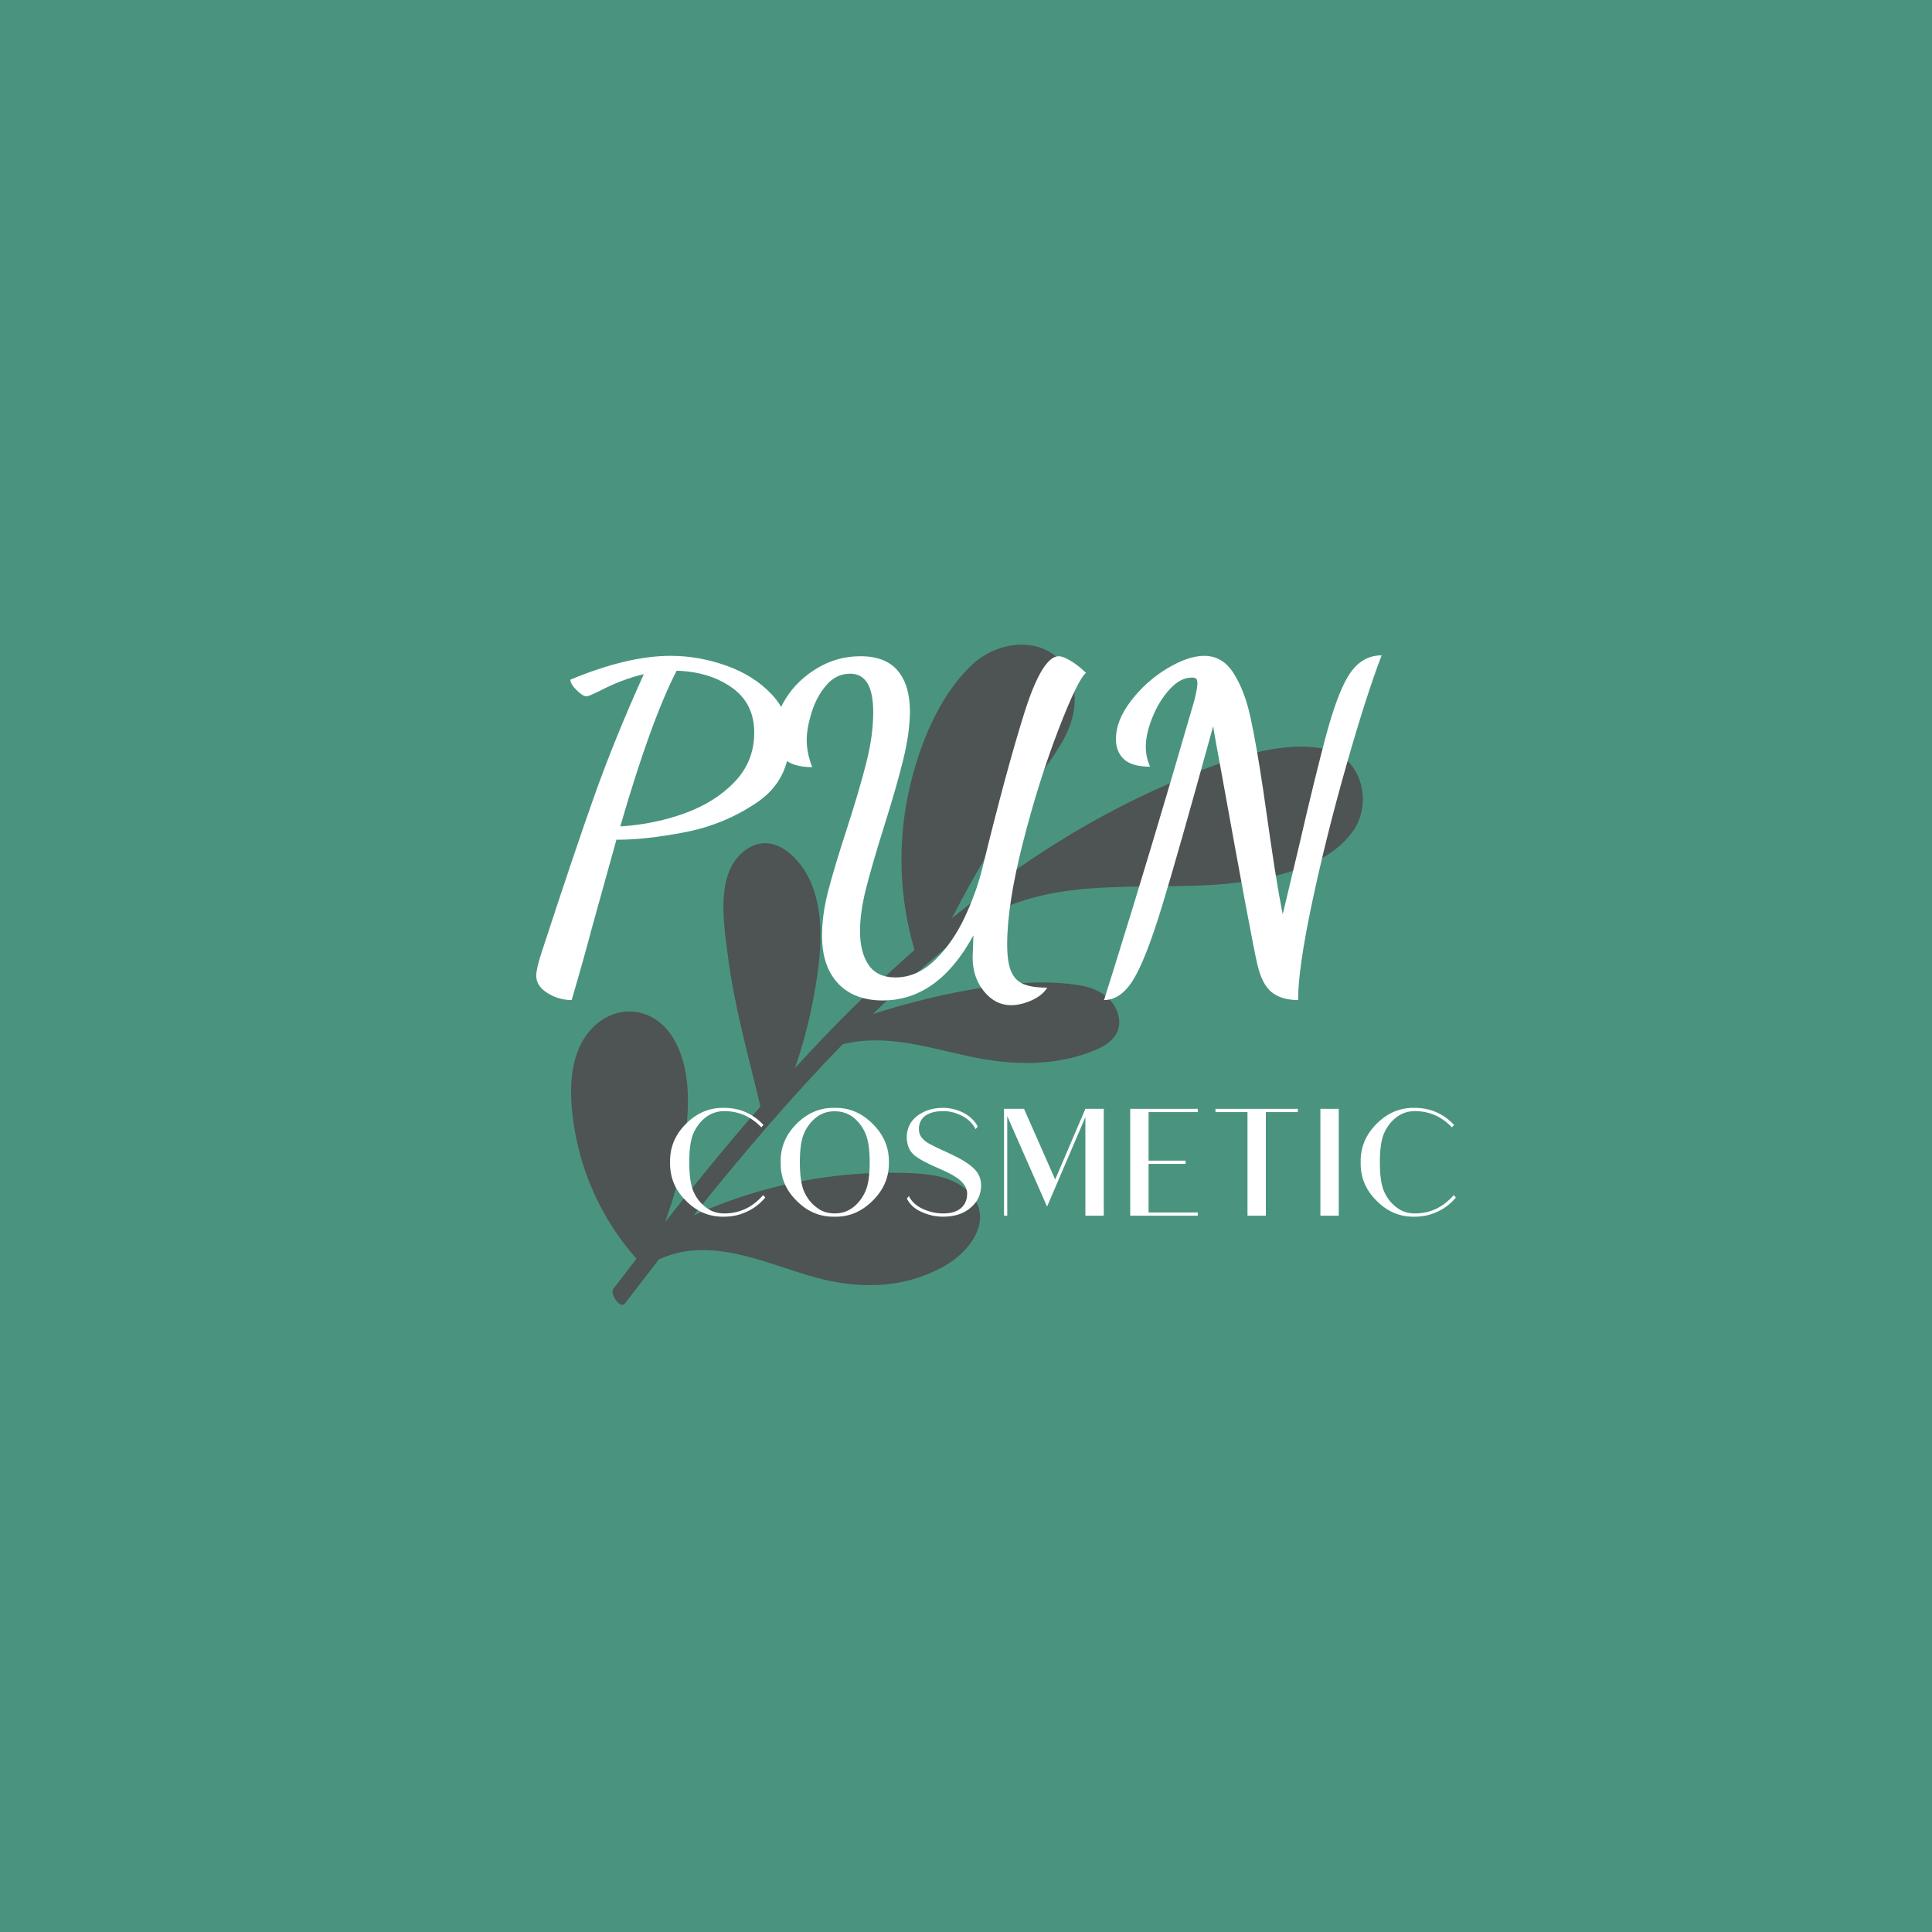 <svg xmlns="http://www.w3.org/2000/svg" xmlns:xlink="http://www.w3.org/1999/xlink" width="375" viewBox="0 0 375 375" height="375" version="1.0"><defs><g id="d"><path d="M 9.688 7.203 C 7.977 7.203 6.406 6.742 4.969 5.828 C 3.531 4.922 2.812 3.805 2.812 2.484 C 2.812 1.547 3.172 0 3.891 -2.156 C 8.141 -15.176 11.562 -25.328 14.156 -32.609 C 16.75 -39.898 19.926 -47.711 23.688 -56.047 C 20.863 -55.391 17.961 -54.285 14.984 -52.734 C 13.66 -52.078 12.859 -51.75 12.578 -51.75 C 12.086 -51.75 11.441 -52.148 10.641 -52.953 C 9.836 -53.754 9.438 -54.43 9.438 -54.984 C 16.832 -58.066 23.316 -59.609 28.891 -59.609 C 32.535 -59.609 36.141 -58.973 39.703 -57.703 C 43.266 -56.441 46.203 -54.582 48.516 -52.125 C 50.836 -49.664 52 -46.754 52 -43.391 C 52 -38.086 49.875 -34 45.625 -31.125 C 41.375 -28.258 36.723 -26.344 31.672 -25.375 C 26.617 -24.406 22.352 -23.922 18.875 -23.922 L 18.375 -23.922 L 13.75 -7.281 C 12.582 -2.863 11.227 1.961 9.688 7.203 Z M 19.125 -26.5 C 23.539 -26.77 27.723 -27.625 31.672 -29.062 C 35.617 -30.5 38.848 -32.539 41.359 -35.188 C 43.867 -37.832 45.125 -41.004 45.125 -44.703 C 45.125 -48.516 43.66 -51.441 40.734 -53.484 C 37.805 -55.523 34.25 -56.602 30.062 -56.719 C 26.75 -50.312 23.102 -40.238 19.125 -26.5 Z M 19.125 -26.5"/></g><g id="e"><path d="M 48.688 8.203 C 46.645 8.203 44.891 7.301 43.422 5.5 C 41.961 3.707 41.234 1.516 41.234 -1.078 L 41.391 -5.375 C 36.816 3.062 30.941 7.281 23.766 7.281 C 20.066 7.281 17.18 6.176 15.109 3.969 C 13.035 1.758 12 -1.328 12 -5.297 C 12 -7.941 12.383 -10.781 13.156 -13.812 C 13.938 -16.852 15.156 -20.914 16.812 -26 C 18.469 -31.133 19.734 -35.438 20.609 -38.906 C 21.492 -42.383 21.938 -45.645 21.938 -48.688 C 21.938 -53.656 20.445 -56.141 17.469 -56.141 C 15.645 -56.141 14.098 -55.395 12.828 -53.906 C 11.555 -52.414 10.602 -50.645 9.969 -48.594 C 9.344 -46.551 9.031 -44.785 9.031 -43.297 C 9.031 -41.586 9.383 -39.82 10.094 -38 C 7.562 -38 5.703 -38.578 4.516 -39.734 C 3.328 -40.898 2.734 -42.445 2.734 -44.375 C 2.734 -46.645 3.477 -48.961 4.969 -51.328 C 6.457 -53.703 8.484 -55.66 11.047 -57.203 C 13.617 -58.754 16.422 -59.531 19.453 -59.531 C 22.711 -59.531 25.129 -58.594 26.703 -56.719 C 28.273 -54.844 29.062 -52.219 29.062 -48.844 C 29.062 -46.145 28.633 -43.039 27.781 -39.531 C 26.926 -36.031 25.695 -31.738 24.094 -26.656 C 22.438 -21.363 21.234 -17.211 20.484 -14.203 C 19.742 -11.191 19.375 -8.523 19.375 -6.203 C 19.375 -3.441 19.926 -1.25 21.031 0.375 C 22.133 2 23.875 2.812 26.25 2.812 C 29.062 2.812 31.625 1.68 33.938 -0.578 C 36.258 -2.836 38.191 -5.625 39.734 -8.938 C 41.285 -12.25 42.445 -15.535 43.219 -18.797 C 46.258 -31.211 48.938 -41.102 51.25 -48.469 C 53.57 -55.844 55.805 -59.531 57.953 -59.531 C 58.504 -59.531 59.266 -59.238 60.234 -58.656 C 61.203 -58.082 62.207 -57.297 63.25 -56.297 C 62.207 -55.523 60.398 -51.801 57.828 -45.125 C 55.266 -38.445 52.973 -31.133 50.953 -23.188 C 48.941 -15.238 47.938 -8.723 47.938 -3.641 C 47.938 -1.328 48.188 0.422 48.688 1.609 C 49.188 2.797 49.984 3.625 51.078 4.094 C 52.18 4.562 53.727 4.797 55.719 4.797 C 55.113 5.797 54.109 6.613 52.703 7.25 C 51.297 7.883 49.957 8.203 48.688 8.203 Z M 48.688 8.203"/></g><g id="f"><path d="M 6.547 1.156 C 11.398 -14.352 16.613 -31.738 22.188 -51 C 22.57 -52.551 22.766 -53.629 22.766 -54.234 C 22.766 -54.672 22.695 -54.973 22.562 -55.141 C 22.426 -55.305 22.133 -55.391 21.688 -55.391 C 20.195 -55.391 18.758 -54.629 17.375 -53.109 C 16 -51.598 14.883 -49.781 14.031 -47.656 C 13.176 -45.531 12.75 -43.641 12.75 -41.984 C 12.75 -40.648 13.023 -39.352 13.578 -38.094 C 11.254 -38.094 9.566 -38.57 8.516 -39.531 C 7.473 -40.5 6.953 -41.812 6.953 -43.469 C 6.953 -45.844 7.914 -48.297 9.844 -50.828 C 11.781 -53.367 14.113 -55.469 16.844 -57.125 C 19.582 -58.781 22 -59.609 24.094 -59.609 C 26.469 -59.609 28.367 -58.477 29.797 -56.219 C 31.234 -53.957 32.32 -51.113 33.062 -47.688 C 33.812 -44.27 34.629 -39.609 35.516 -33.703 C 36.516 -26.691 37.258 -21.598 37.75 -18.422 C 38.25 -15.242 38.773 -12.25 39.328 -9.438 L 42.469 -22.609 C 44.625 -31.93 46.391 -39.145 47.766 -44.25 C 49.148 -49.352 50.504 -53.039 51.828 -55.312 C 53.484 -58.238 55.719 -59.703 58.531 -59.703 C 56.551 -54.566 54.266 -47.441 51.672 -38.328 C 49.078 -29.223 46.867 -20.379 45.047 -11.797 C 43.223 -3.211 42.312 3.117 42.312 7.203 C 40.156 7.203 38.441 6.691 37.172 5.672 C 35.898 4.648 34.961 2.785 34.359 0.078 C 33.691 -2.734 31.398 -14.984 27.484 -36.672 C 27.047 -39.109 26.688 -41.07 26.406 -42.562 C 26.133 -44.051 25.941 -45.18 25.828 -45.953 C 21.242 -29.285 17.906 -17.539 15.812 -10.719 C 13.719 -3.906 11.867 0.781 10.266 3.344 C 8.66 5.914 6.785 7.203 4.641 7.203 Z M 6.547 1.156"/></g><g id="h"><path d="M 19.484 -4.004 C 17.402 -1.609 14.883 -0.441 11.918 -0.441 C 10.594 -0.441 9.395 -0.82 8.387 -1.609 C 7.316 -2.395 6.527 -3.438 5.957 -4.699 C 5.391 -6.023 5.141 -7.914 5.141 -10.371 C 5.141 -12.832 5.391 -14.723 5.957 -16.016 C 6.527 -17.277 7.316 -18.316 8.387 -19.137 C 9.395 -19.895 10.594 -20.305 11.918 -20.305 C 14.754 -20.305 17.152 -19.23 19.137 -17.152 L 19.547 -17.625 C 17.465 -19.832 14.914 -20.934 11.918 -20.934 C 9.078 -20.996 6.621 -19.957 4.508 -17.844 C 2.363 -15.699 1.355 -13.211 1.418 -10.371 C 1.355 -7.504 2.363 -5.012 4.508 -2.902 C 6.621 -0.758 9.078 0.254 11.918 0.188 C 13.461 0.188 14.945 -0.125 16.332 -0.789 C 17.719 -1.418 18.887 -2.332 19.895 -3.531 Z M 19.484 -4.004"/></g><g id="i"><path d="M 22.574 -10.371 C 22.637 -13.18 21.598 -15.668 19.453 -17.812 C 17.309 -19.957 14.852 -20.996 12.074 -20.934 C 9.238 -20.996 6.777 -19.957 4.668 -17.844 C 2.523 -15.699 1.512 -13.211 1.578 -10.371 C 1.512 -7.504 2.523 -5.012 4.668 -2.902 C 6.777 -0.758 9.238 0.254 12.074 0.188 C 14.852 0.254 17.309 -0.789 19.453 -2.934 C 21.598 -5.074 22.637 -7.535 22.574 -10.371 Z M 18.855 -10.371 C 18.855 -7.852 18.57 -5.957 18.004 -4.699 C 17.402 -3.406 16.617 -2.363 15.605 -1.609 C 14.566 -0.82 13.398 -0.441 12.074 -0.441 C 10.688 -0.441 9.52 -0.82 8.543 -1.609 C 7.473 -2.395 6.684 -3.438 6.117 -4.699 C 5.551 -6.023 5.297 -7.914 5.297 -10.371 C 5.297 -12.832 5.551 -14.723 6.117 -16.016 C 6.684 -17.277 7.473 -18.316 8.543 -19.137 C 9.52 -19.895 10.688 -20.273 12.074 -20.273 C 13.398 -20.273 14.598 -19.895 15.605 -19.137 C 16.617 -18.348 17.434 -17.309 18.004 -16.016 C 18.57 -14.754 18.855 -12.863 18.855 -10.371 Z M 18.855 -10.371"/></g><g id="j"><path d="M 16.332 -5.895 C 16.332 -7.156 15.859 -8.262 14.914 -9.176 C 13.969 -10.09 12.453 -11.035 10.34 -12.012 L 9.395 -12.453 C 8.262 -12.957 7.281 -13.43 6.398 -13.902 C 5.77 -14.219 5.234 -14.629 4.824 -15.133 C 4.445 -15.574 4.258 -16.141 4.258 -16.836 C 4.258 -17.938 4.668 -18.789 5.484 -19.391 C 6.305 -19.988 7.473 -20.305 8.984 -20.305 C 10.246 -20.305 11.477 -19.988 12.676 -19.359 C 13.84 -18.758 14.691 -17.906 15.258 -16.805 L 15.668 -17.309 C 15.133 -18.379 14.219 -19.262 12.957 -19.957 C 11.695 -20.586 10.371 -20.934 8.922 -20.934 C 6.938 -20.934 5.266 -20.398 3.91 -19.359 C 2.555 -18.316 1.891 -16.898 1.891 -15.133 C 1.953 -13.684 2.426 -12.547 3.309 -11.793 C 4.191 -11.035 5.863 -10.121 8.355 -9.078 C 10.184 -8.293 11.539 -7.535 12.359 -6.777 C 13.18 -6.023 13.621 -5.203 13.621 -4.289 C 13.621 -3.09 13.211 -2.145 12.391 -1.449 C 11.57 -0.758 10.438 -0.441 8.984 -0.441 C 7.66 -0.441 6.336 -0.727 5.074 -1.293 C 3.75 -1.891 2.836 -2.742 2.301 -3.816 L 1.922 -3.309 C 2.523 -2.145 3.5 -1.262 4.855 -0.695 C 6.18 -0.094 7.535 0.188 8.984 0.188 C 11.16 0.188 12.926 -0.379 14.281 -1.543 C 15.637 -2.68 16.332 -4.129 16.332 -5.895 Z M 16.332 -5.895"/></g><g id="k"><path d="M 12.516 -7.031 L 6.465 -20.746 L 2.586 -20.746 L 2.586 0 L 3.215 0 L 3.215 -19.328 L 10.941 -1.766 L 18.379 -19.137 L 18.379 0 L 21.945 0 L 21.945 -20.746 L 18.379 -20.746 Z M 12.516 -7.031"/></g><g id="l"><path d="M 15.699 -20.746 L 2.586 -20.746 L 2.586 0 L 15.699 0 L 15.699 -0.629 L 6.148 -0.629 L 6.148 -10.059 L 13.336 -10.059 L 13.336 -10.688 L 6.148 -10.688 L 6.148 -20.113 L 15.699 -20.113 Z M 15.699 -20.746"/></g><g id="m"><path d="M 1.543 -20.746 L 1.543 -20.113 L 7.758 -20.113 L 7.758 0 L 11.32 0 L 11.32 -20.113 L 17.531 -20.113 L 17.531 -20.746 Z M 1.543 -20.746"/></g><g id="n"><path d="M 2.836 0 L 6.398 0 L 6.398 -20.746 L 2.836 -20.746 Z M 2.836 0"/></g><clipPath id="a"><path d="M 110 125 L 265 125 L 265 254 L 110 254 Z M 110 125"/></clipPath><clipPath id="b"><path d="M 252.891 107.031 L 284.664 219.637 L 122.254 265.461 L 90.484 152.855 Z M 252.891 107.031"/></clipPath><clipPath id="c"><path d="M 252.977 107.008 L 284.746 219.613 L 122.336 265.438 L 90.566 152.832 Z M 252.977 107.008"/></clipPath></defs><path fill="#FFF" d="M-37.5 -37.5H412.5V412.5H-37.5z"/><path fill="#FFF" d="M-37.5 -37.5H412.5V412.5H-37.5z"/><path fill="#4A947F" d="M-37.5 -37.5H412.5V412.5H-37.5z"/><g clip-path="url(#a)"><g clip-path="url(#b)"><g clip-path="url(#c)"><path fill="#4D5453" d="M 183.473 245.645 C 188.766 242.602 193.383 235.863 187.43 230.805 C 184.828 228.59 181.211 227.965 177.918 227.77 C 173.273 227.508 168.637 227.602 164.008 228.055 C 153.777 229.059 143.98 231.684 134.617 235.922 C 143.781 224.441 153.32 213.207 163.566 202.695 C 163.598 202.688 163.629 202.68 163.66 202.672 C 171.992 200.609 180.195 203.352 188.324 205.082 C 196.457 206.816 205.062 207.062 212.898 203.688 C 215.664 202.508 217.918 200.32 217.074 197.066 C 216.18 193.656 213.078 191.855 209.809 191.293 C 202.473 190.031 194.719 190.934 187.457 192.258 C 181.348 193.391 175.336 194.914 169.426 196.824 C 175.91 190.473 182.719 184.492 189.859 178.891 C 205.16 169.039 224.449 173.59 241.512 171.137 C 248.883 170.082 258.199 167.707 262.695 161.199 C 266.516 155.672 264.203 146.812 257.188 145.379 C 248.445 143.594 238.332 147.414 230.367 150.645 C 221.582 154.234 213.164 158.551 205.121 163.59 C 199.203 167.297 193.504 171.312 188.016 175.633 C 187.98 175.645 187.938 175.68 187.902 175.711 C 187.852 175.738 187.809 175.781 187.773 175.832 C 186.75 176.621 185.75 177.422 184.758 178.238 C 188.484 170.98 192.602 163.949 197.105 157.152 C 199.961 152.84 203.332 148.797 205.973 144.355 C 208.195 140.613 209.457 136.156 207.953 131.891 C 204.93 123.309 194.59 123.562 188.793 128.922 C 182.055 135.168 178.16 145.281 176.289 154.105 C 175.242 159.121 174.82 164.191 175.023 169.312 C 175.23 174.438 176.055 179.461 177.504 184.379 C 171.953 189.27 166.613 194.402 161.465 199.695 C 159.035 202.195 156.648 204.73 154.301 207.301 C 155.836 202.871 157.035 198.355 157.895 193.746 C 159.215 186.617 160.316 178.375 157.469 171.449 C 155.496 166.656 150.164 161.117 144.77 164.938 C 138.754 169.191 140.469 179.125 141.25 185.316 C 142.5 195.289 145.289 204.996 147.598 214.766 C 141.219 222.082 135.074 229.605 129.062 237.238 C 130.969 232.191 132.262 226.992 132.941 221.637 C 133.762 215.039 134.242 207.352 130.629 201.434 C 127.02 195.516 119.812 194.523 114.938 199.582 C 109.664 205.051 110.508 214.32 111.895 221.168 C 112.797 225.469 114.234 229.582 116.207 233.504 C 118.184 237.43 120.625 241.031 123.539 244.316 C 122.035 246.266 120.539 248.215 119.043 250.164 C 118.297 251.129 120.41 254.156 121.285 253.02 C 123.488 250.148 125.699 247.277 127.926 244.406 C 127.992 244.391 128.051 244.375 128.113 244.352 C 137.605 240.102 147.648 244.773 156.863 247.555 C 165.867 250.254 175.137 250.441 183.473 245.645 Z M 183.473 245.645"/></g></g></g><g fill="#FFF"><use x="101.272" y="186.906" xmlns:xlink="http://www.w3.org/1999/xlink" xlink:href="#d" xlink:type="simple" xlink:actuate="onLoad" xlink:show="embed"/></g><g fill="#FFF"><use x="147.553" y="186.906" xmlns:xlink="http://www.w3.org/1999/xlink" xlink:href="#e" xlink:type="simple" xlink:actuate="onLoad" xlink:show="embed"/></g><g fill="#FFF"><use x="209.648" y="186.906" xmlns:xlink="http://www.w3.org/1999/xlink" xlink:href="#f" xlink:type="simple" xlink:actuate="onLoad" xlink:show="embed"/></g><g fill="#FFF"><use x="265.44" y="186.906" xmlns:xlink="http://www.w3.org/1999/xlink" xlink:href="#g" xlink:type="simple" xlink:actuate="onLoad" xlink:show="embed"/></g><g fill="#FFF"><use x="128.643" y="235.97" xmlns:xlink="http://www.w3.org/1999/xlink" xlink:href="#h" xlink:type="simple" xlink:actuate="onLoad" xlink:show="embed"/></g><g fill="#FFF"><use x="149.955" y="235.97" xmlns:xlink="http://www.w3.org/1999/xlink" xlink:href="#i" xlink:type="simple" xlink:actuate="onLoad" xlink:show="embed"/></g><g fill="#FFF"><use x="174.103" y="235.97" xmlns:xlink="http://www.w3.org/1999/xlink" xlink:href="#j" xlink:type="simple" xlink:actuate="onLoad" xlink:show="embed"/></g><g fill="#FFF"><use x="192.293" y="235.97" xmlns:xlink="http://www.w3.org/1999/xlink" xlink:href="#k" xlink:type="simple" xlink:actuate="onLoad" xlink:show="embed"/></g><g fill="#FFF"><use x="216.789" y="235.97" xmlns:xlink="http://www.w3.org/1999/xlink" xlink:href="#l" xlink:type="simple" xlink:actuate="onLoad" xlink:show="embed"/></g><g fill="#FFF"><use x="234.38" y="235.97" xmlns:xlink="http://www.w3.org/1999/xlink" xlink:href="#m" xlink:type="simple" xlink:actuate="onLoad" xlink:show="embed"/></g><g fill="#FFF"><use x="253.453" y="235.97" xmlns:xlink="http://www.w3.org/1999/xlink" xlink:href="#n" xlink:type="simple" xlink:actuate="onLoad" xlink:show="embed"/></g><g fill="#FFF"><use x="262.69" y="235.97" xmlns:xlink="http://www.w3.org/1999/xlink" xlink:href="#h" xlink:type="simple" xlink:actuate="onLoad" xlink:show="embed"/></g></svg>
